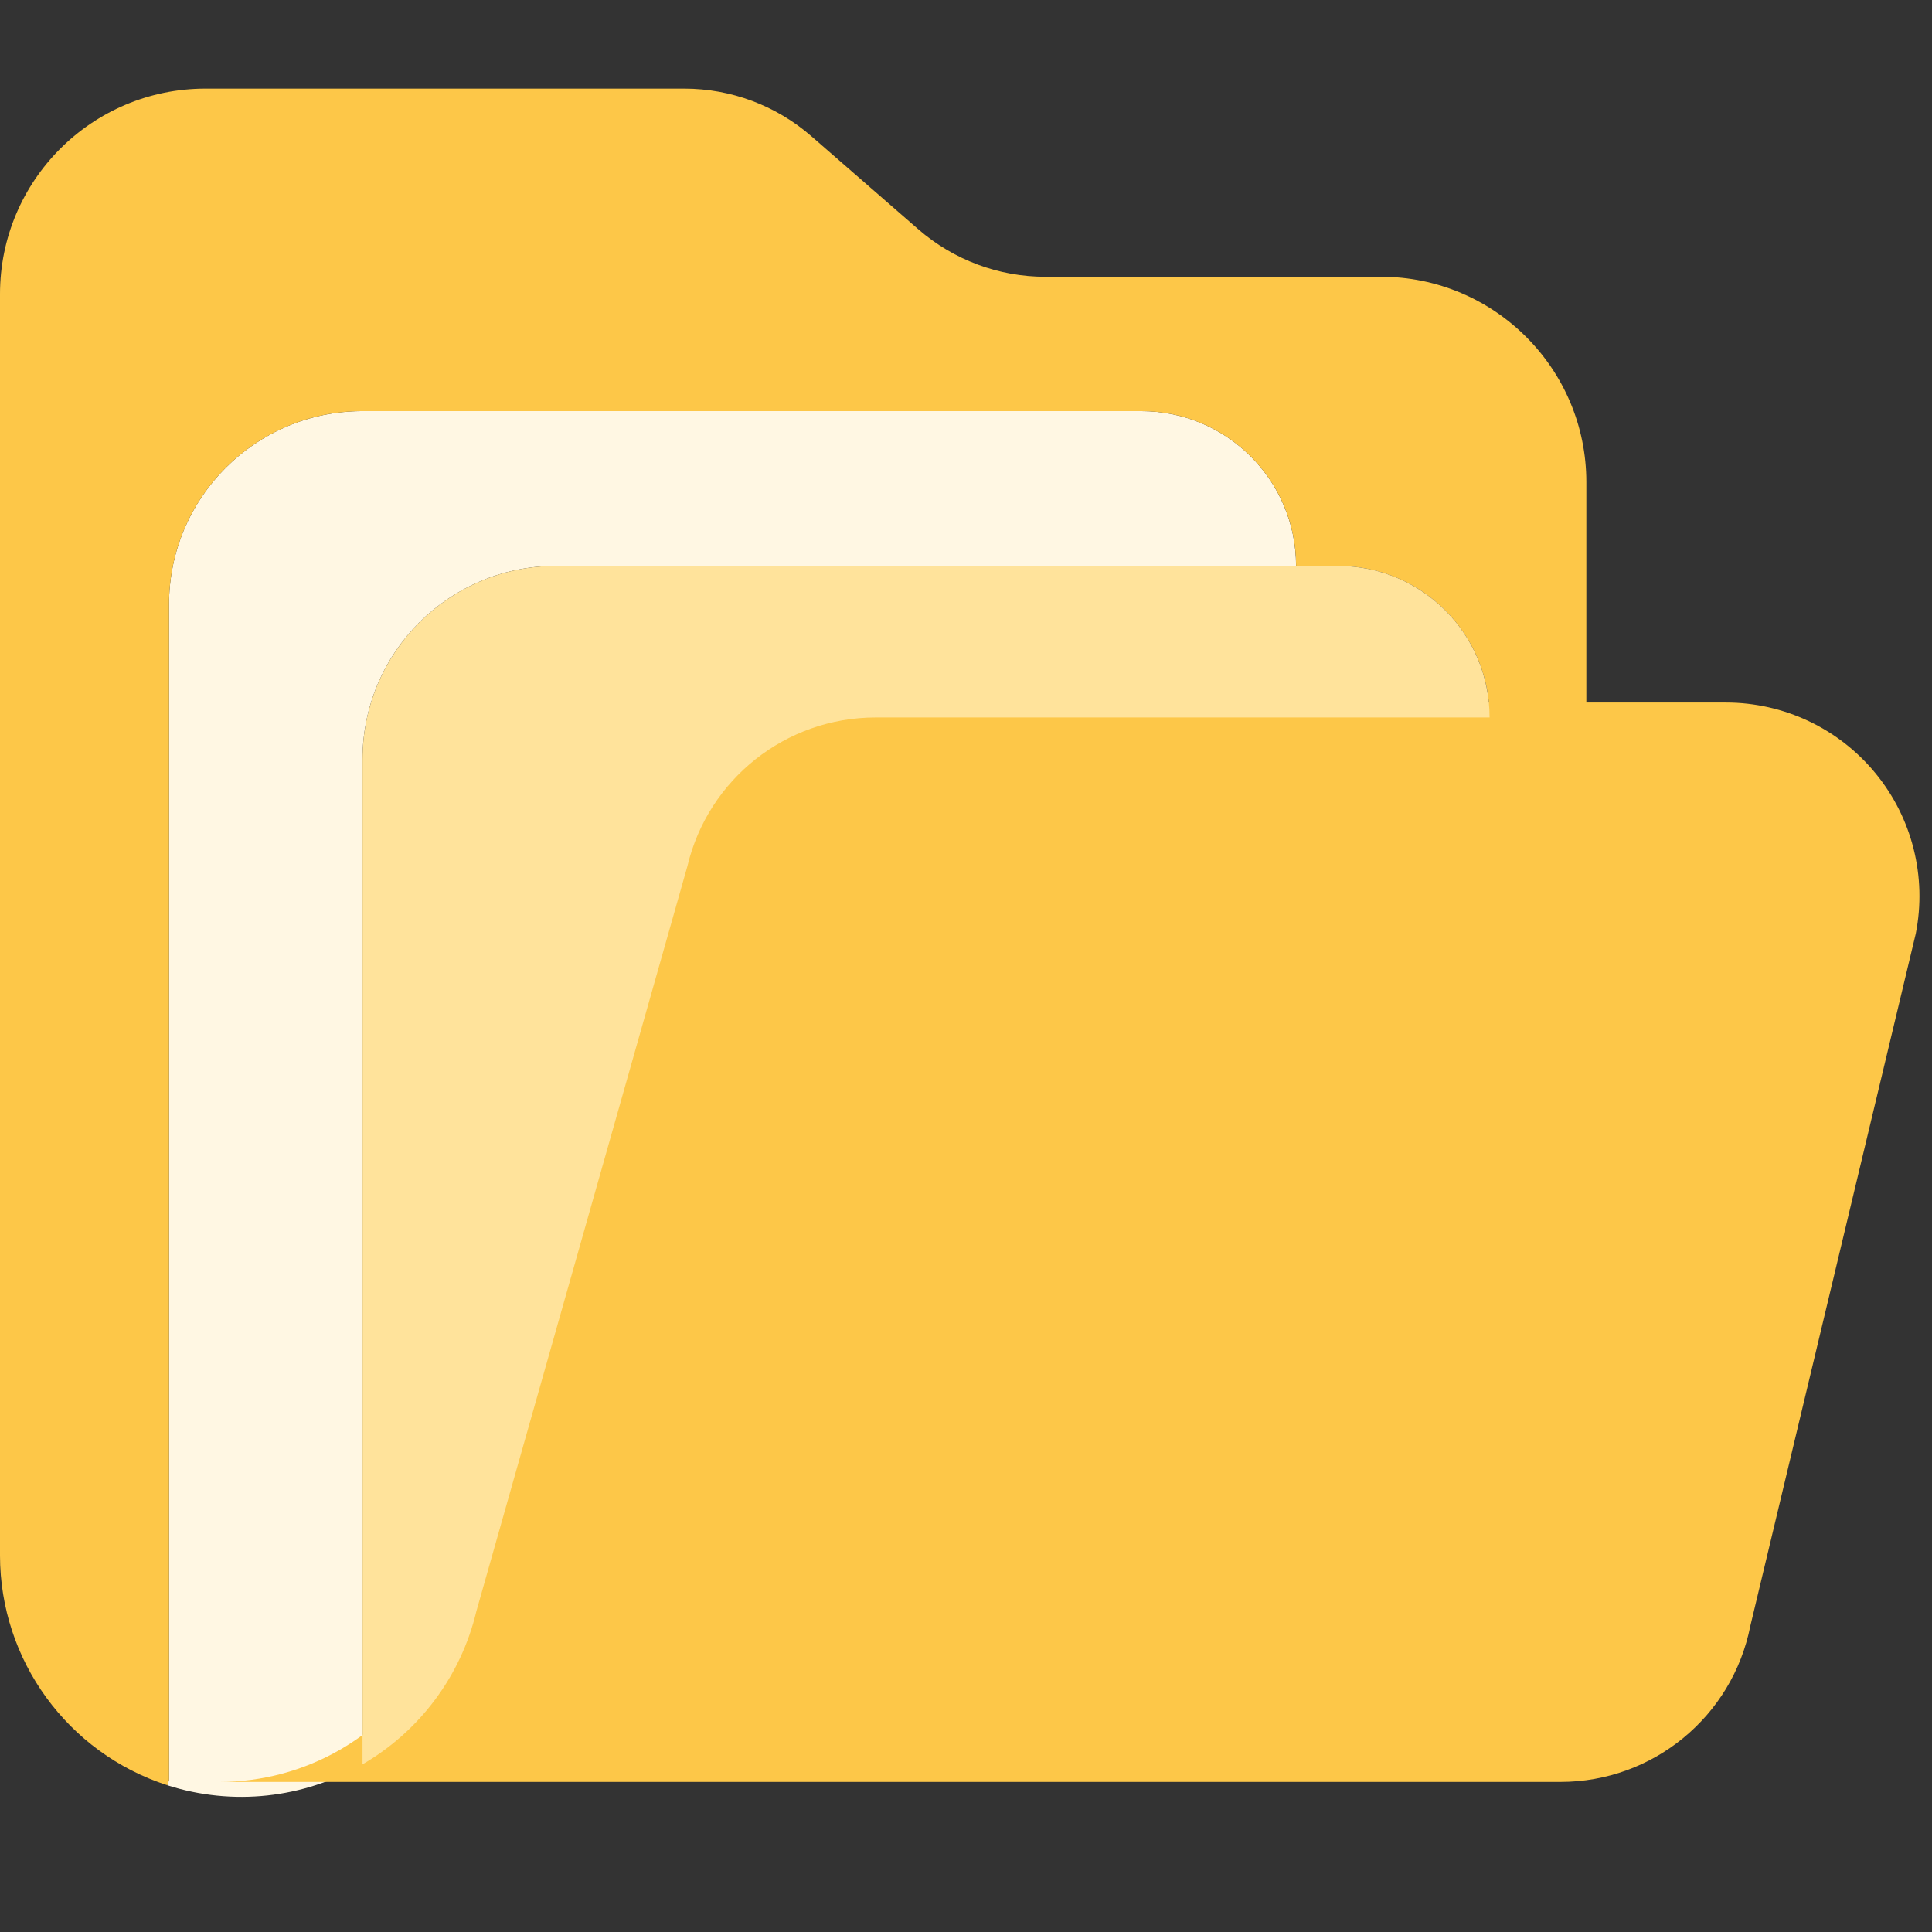 <svg width="44" height="44" viewBox="0 0 44 44" fill="none" xmlns="http://www.w3.org/2000/svg">
<rect x="0" y="0" width="44" height="44" fill="#333333" stroke="none"/>
<path d="M29.517 12.888H12.663C10.229 12.888 8.256 14.861 8.256 17.295V40.182C6.908 40.961 5.293 41.134 3.811 40.658L3.849 40.54V13.77C3.849 11.336 5.822 9.363 8.256 9.363H25.992C27.939 9.363 29.517 10.941 29.517 12.888Z" fill="#FFF7E3"/>
<path d="M7.756 39.842C9.064 39.084 10.002 37.822 10.351 36.352L15.154 19.391C15.625 17.404 17.4 16 19.442 16H39.307C40.626 16 41.875 16.59 42.712 17.609C43.549 18.627 43.886 19.967 43.631 21.261L39.863 37.029C39.455 39.094 37.645 40.582 35.54 40.582H5C5.968 40.582 6.919 40.327 7.756 39.842Z" fill="#FDC748"/>
<path d="M36.128 16.34H33.925C33.925 14.434 32.38 12.889 30.474 12.888H29.518C29.518 10.941 27.939 9.363 25.992 9.363H8.256C5.822 9.363 3.849 11.336 3.849 13.77V40.54L3.811 40.658C1.54 39.924 0 37.809 0 35.423V6.696C0 4.113 2.095 2.018 4.678 2.018H15.585C16.648 2.018 17.676 2.403 18.477 3.101L20.913 5.221C21.715 5.919 22.743 6.304 23.806 6.303H31.451C34.034 6.304 36.128 8.398 36.128 10.981V16.34Z" fill="#FDC748"/>
<path d="M33.924 16.34H19.942C17.899 16.34 16.125 17.744 15.654 19.731L10.85 36.692C10.501 38.162 9.563 39.424 8.256 40.182V17.295C8.256 14.861 10.229 12.888 12.663 12.888H30.474C32.38 12.889 33.925 14.434 33.924 16.34Z" fill="#FFE39B"/>
</svg>
